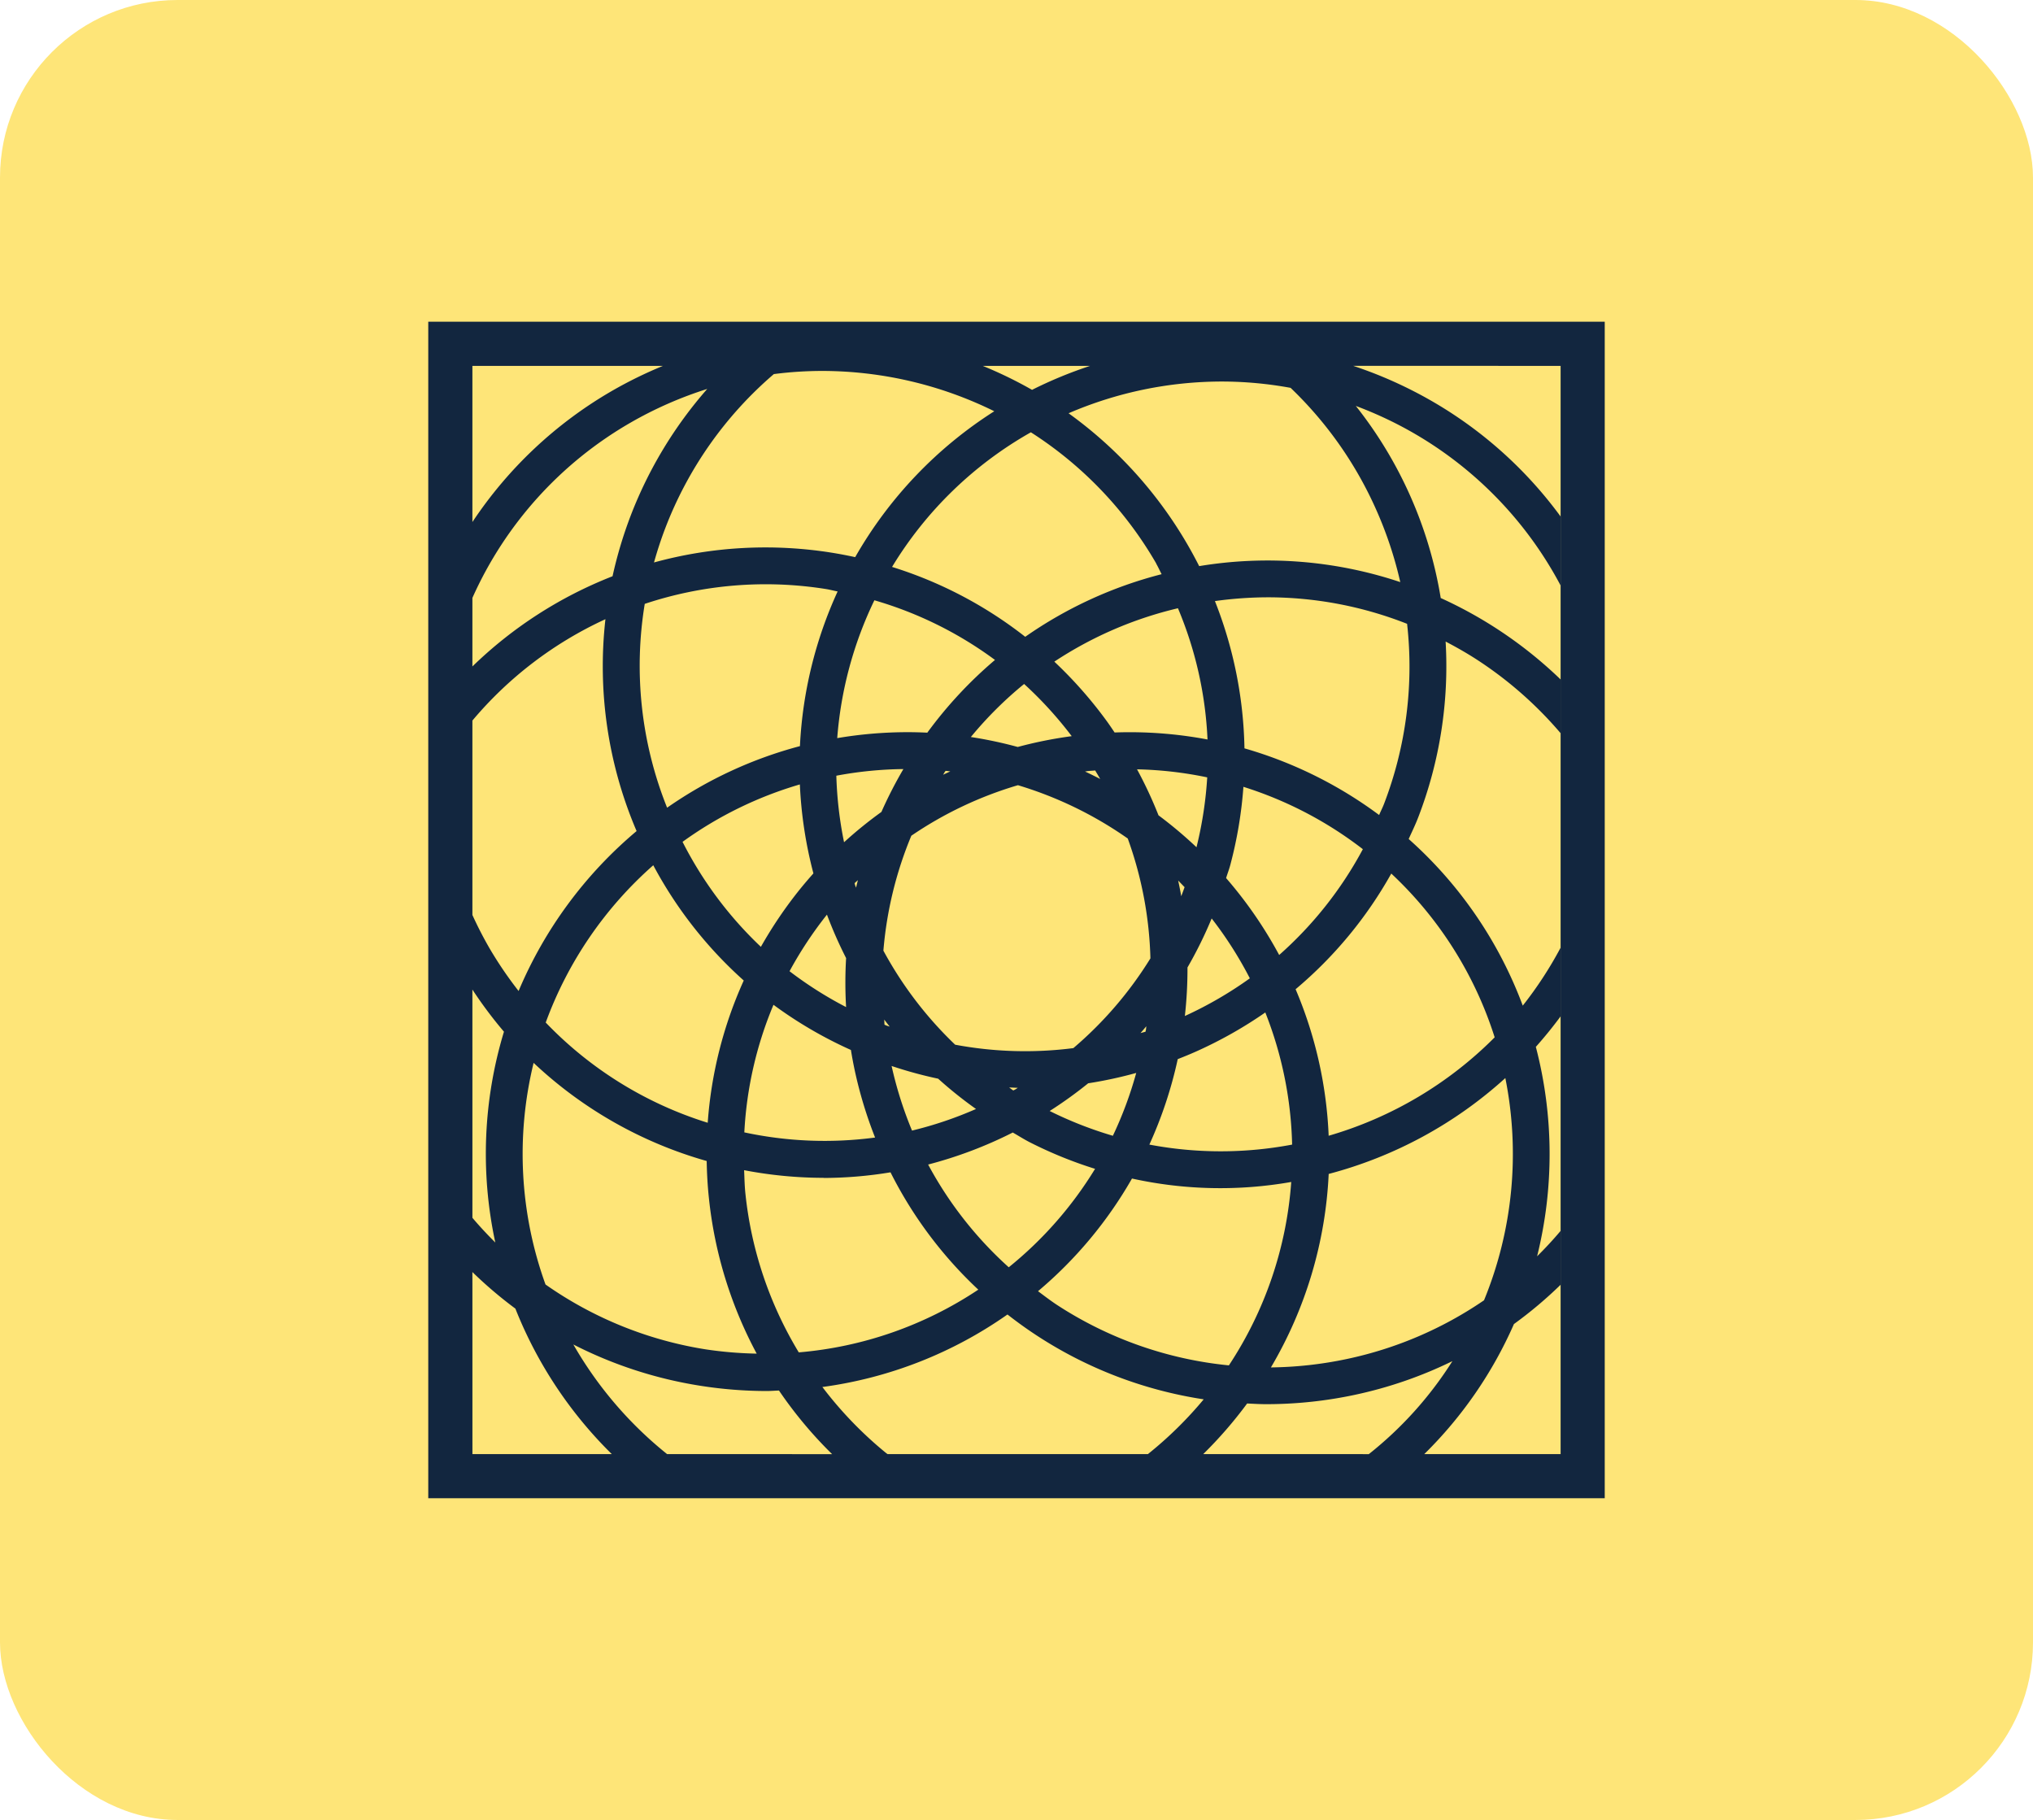 <svg xmlns="http://www.w3.org/2000/svg" width="229" height="205" viewBox="0 0 229 205">
  <g id="_28" data-name="28" transform="translate(-433 -9811)">
    <rect id="Rectángulo_35309" data-name="Rectángulo 35309" width="229" height="205" rx="20" transform="translate(433 9811)" fill="#fee578"/>
    <path id="Trazado_118027" data-name="Trazado 118027" d="M888.812,251.892h4.972V119.372H761.264v132.52H888.812Zm-100.646-4.974a43.609,43.609,0,0,1-10.559-12.346,47.631,47.631,0,0,0,14.25,4.641,48.215,48.215,0,0,0,7.53.6c.462,0,.921-.04,1.382-.055a47.268,47.268,0,0,0,5.985,7.165ZM785.65,151.15a43.129,43.129,0,0,1,20.419-1.669c.443.07.868.188,1.306.272a47.247,47.247,0,0,0-4.245,17.421,47.291,47.291,0,0,0-14.962,6.936A42.945,42.945,0,0,1,785.65,151.15Zm14.543-25.882a42.811,42.811,0,0,1,5.457-.354,43.9,43.9,0,0,1,19.372,4.54,47.19,47.19,0,0,0-15.668,16.433c-.872-.188-1.749-.358-2.636-.5a47.376,47.376,0,0,0-20.027,1.1c.365-1.3.78-2.583,1.268-3.855A43.141,43.141,0,0,1,800.193,125.267Zm58.206,1.551a43.3,43.3,0,0,1,9.641,13.723,43.869,43.869,0,0,1,2.713,8.157,47.148,47.148,0,0,0-22.652-1.8,47.676,47.676,0,0,0-14.712-17.217,43.662,43.662,0,0,1,17.269-3.575A43.114,43.114,0,0,1,858.4,126.819Zm10.511,46.892c-.162.419-.367.811-.539,1.222a47.324,47.324,0,0,0-15.169-7.509,47.354,47.354,0,0,0-3.327-16.587,43.784,43.784,0,0,1,5.969-.426,42.818,42.818,0,0,1,15.677,2.987A43.146,43.146,0,0,1,868.911,173.71ZM825.1,157.467a47.461,47.461,0,0,0-7.622,8.191c-.742-.034-1.487-.055-2.237-.055a47.554,47.554,0,0,0-7.911.67,43.245,43.245,0,0,1,4.186-15.527A42.907,42.907,0,0,1,825.1,157.467Zm23.935,8.958a47.3,47.3,0,0,0-10.46-.788c-.286-.421-.565-.843-.866-1.256a48.04,48.04,0,0,0-5.924-6.723,43.24,43.24,0,0,1,13.924-6.015A42.9,42.9,0,0,1,849.04,166.425Zm-29.644,3.74c.046-.07.1-.135.148-.206.177.017.352.042.527.061-.27.126-.544.249-.813.381C819.308,170.324,819.346,170.242,819.4,170.166Zm8.292,1.409a43.168,43.168,0,0,1,12.373,6.006,42.879,42.879,0,0,1,2.553,13.5,42.806,42.806,0,0,1-8.682,10.11,42.823,42.823,0,0,1-13.313-.385,42.817,42.817,0,0,1-8.083-10.593,42.788,42.788,0,0,1,3.147-12.946A42.786,42.786,0,0,1,827.688,171.574Zm7.89-1.591c.272-.029.542-.04.813-.065.192.318.385.636.567.957q-.845-.437-1.709-.841C835.359,170.021,835.467,169.995,835.578,169.983ZM841.49,199.5c.223-.255.44-.514.657-.775-.017.12-.019.242-.038.362-.013.086-.04.169-.053.255C841.869,199.4,841.677,199.436,841.49,199.5Zm4.243-17.185c.247.244.485.5.725.746-.122.341-.248.681-.377,1.018C845.977,183.483,845.861,182.9,845.733,182.31Zm1.051,9.79a47.2,47.2,0,0,0,2.724-5.52,43.465,43.465,0,0,1,4.3,6.744,43.723,43.723,0,0,1-7.319,4.243A47.975,47.975,0,0,0,846.784,192.1Zm1.018-13.538a47.829,47.829,0,0,0-4.283-3.6,47.512,47.512,0,0,0-2.417-5.18,42.974,42.974,0,0,1,7.905.906A43.8,43.8,0,0,1,847.8,178.562Zm-38.448,4.3c-.027-.084-.042-.169-.069-.253.12-.122.255-.227.375-.346-.07.286-.145.567-.209.853C809.421,183.026,809.383,182.944,809.355,182.859Zm-1.024,8.193a47.072,47.072,0,0,0,0,5.509,43.142,43.142,0,0,1-6.371-4.041,43.853,43.853,0,0,1,4.214-6.373A47.683,47.683,0,0,0,808.331,191.051Zm.544,10.346q.183,1.131.421,2.256a48.134,48.134,0,0,0,2.3,7.6,43.1,43.1,0,0,1-14.729-.582,42.8,42.8,0,0,1,3.284-14.37A47.485,47.485,0,0,0,808.875,201.4Zm3.748-3.438c.2.27.411.537.62.8-.114-.044-.232-.07-.346-.114-.082-.03-.156-.072-.238-.1C812.638,198.348,812.642,198.153,812.623,197.959Zm6.091,6.678a46.572,46.572,0,0,0,4.249,3.4,43.094,43.094,0,0,1-7.207,2.433,43.7,43.7,0,0,1-2.3-7.277A47.546,47.546,0,0,0,818.715,204.637Zm8.948,1.024c-.091.053-.173.118-.265.169-.076.044-.156.076-.23.12-.164-.1-.31-.228-.47-.333C827.02,205.629,827.341,205.655,827.663,205.661Zm7.949-.52a47.463,47.463,0,0,0,5.4-1.165,43.28,43.28,0,0,1-2.631,7.079,43.627,43.627,0,0,1-7.119-2.792A47.64,47.64,0,0,0,835.612,205.141Zm10.075-2.72c.693-.272,1.382-.552,2.065-.857a48.111,48.111,0,0,0,7.8-4.4,43.1,43.1,0,0,1,3.021,14.884,43.218,43.218,0,0,1-16.081,0A47.437,47.437,0,0,0,845.688,202.421Zm5.446-20.385c.148-.489.335-.961.468-1.458a47.525,47.525,0,0,0,1.485-8.829,43.191,43.191,0,0,1,13.454,7.024,42.9,42.9,0,0,1-9.426,11.918A47.651,47.651,0,0,0,851.134,182.036Zm-17.395-15.992a47.742,47.742,0,0,0-6.072,1.216,47.219,47.219,0,0,0-5.282-1.121,42.989,42.989,0,0,1,6-5.975A43.657,43.657,0,0,1,833.739,166.045Zm-18.957,3.714a47.75,47.75,0,0,0-2.471,4.82A47,47,0,0,0,808.1,178a43.327,43.327,0,0,1-.87-7.494A43.26,43.26,0,0,1,814.782,169.758Zm-10.135,11.747c-.495.556-.978,1.121-1.45,1.7a48.074,48.074,0,0,0-4.462,6.567,43.148,43.148,0,0,1-8.825-11.825,43.229,43.229,0,0,1,13.214-6.468A47.582,47.582,0,0,0,804.647,181.505Zm1.154,34.3a46.852,46.852,0,0,0,7.534-.634,46.928,46.928,0,0,0,9.889,13.216A42.938,42.938,0,0,1,803,235.461a43.14,43.14,0,0,1-6.006-17.828c-.1-.9-.112-1.8-.152-2.694A47.577,47.577,0,0,0,805.8,215.8Zm11.764-1.509a47.625,47.625,0,0,0,9.542-3.609c.64.364,1.256.761,1.917,1.1a47.609,47.609,0,0,0,7.353,2.992,43.127,43.127,0,0,1-9.723,11.088A42.791,42.791,0,0,1,817.565,214.294Zm22.974,1.576a46.129,46.129,0,0,0,17.935.385,43.058,43.058,0,0,1-7.024,20.659,43.156,43.156,0,0,1-19.308-6.775c-.76-.495-1.468-1.045-2.191-1.58A47.162,47.162,0,0,0,840.538,215.87Zm22.151-.518a47.673,47.673,0,0,0,19.9-10.8,43.465,43.465,0,0,1-2.4,25.031,43.153,43.153,0,0,1-15.424,6.607,43.742,43.742,0,0,1-8.581.954A47.157,47.157,0,0,0,862.69,215.352Zm0-4.292a47.144,47.144,0,0,0-3.725-16.515,46.936,46.936,0,0,0,10.778-13.028,43.072,43.072,0,0,1,11.646,18.447A43.453,43.453,0,0,1,862.694,211.059Zm-19.426-64.45c.225.386.4.794.611,1.186a47.265,47.265,0,0,0-15.365,7.053,46.919,46.919,0,0,0-15-7.871,43.065,43.065,0,0,1,15.636-15.164A43.117,43.117,0,0,1,843.268,146.61ZM796.8,193.574a46.978,46.978,0,0,0-4.058,16.024,42.92,42.92,0,0,1-18.247-11.29,43.531,43.531,0,0,1,12.114-17.716A47.159,47.159,0,0,0,796.8,193.574Zm-4.174,20.332c.025,1.382.1,2.77.248,4.159a47.424,47.424,0,0,0,5.385,17.537,43.882,43.882,0,0,1-5.752-.482,43.113,43.113,0,0,1-18.036-7.306,43.243,43.243,0,0,1-1.34-24.963A47.173,47.173,0,0,0,792.625,213.905ZM813,246.918c-.057-.044-.116-.08-.173-.126a43.562,43.562,0,0,1-7.169-7.431,47.175,47.175,0,0,0,20.849-8.168c1.089.849,2.21,1.66,3.381,2.421a47.335,47.335,0,0,0,18.723,7.136,43.621,43.621,0,0,1-6.282,6.167Zm35.558,0a47.845,47.845,0,0,0,4.945-5.7c.718.034,1.437.078,2.159.078a48.008,48.008,0,0,0,9.971-1.053,47.4,47.4,0,0,0,10.991-3.794,41.915,41.915,0,0,1-9.415,10.473Zm40.256-122.574V246.918H873.456a47.137,47.137,0,0,0,10.1-14.648,47.368,47.368,0,0,0,5.252-4.42v-6.067q-1.254,1.485-2.642,2.855a47.791,47.791,0,0,0-.143-23.59q1.462-1.639,2.785-3.428v-7.734a43.3,43.3,0,0,1-4.258,6.518A47.178,47.178,0,0,0,871.7,177.637c.364-.811.754-1.6,1.075-2.442a47.342,47.342,0,0,0,3.086-19.8c1.19.624,2.364,1.287,3.506,2.027a43.523,43.523,0,0,1,9.443,8.292v-6.051a48.036,48.036,0,0,0-13.5-9.171,47.059,47.059,0,0,0-9.565-21.637,43.856,43.856,0,0,1,4.519,1.982,43.1,43.1,0,0,1,18.542,18.23V141.3A47.173,47.173,0,0,0,872.15,127.14a47.725,47.725,0,0,0-6.7-2.8Zm-53,0a48,48,0,0,0-6.539,2.7,47.047,47.047,0,0,0-5.553-2.7Zm-69.578,0H787.7a48.262,48.262,0,0,0-5.726,2.808,47.259,47.259,0,0,0-15.738,14.781Zm0,26.134a43.007,43.007,0,0,1,17.809-19.738,43.685,43.685,0,0,1,8.644-3.8,47.442,47.442,0,0,0-8.6,14.21,48.188,48.188,0,0,0-2.067,6.889A47.48,47.48,0,0,0,766.236,158.2Zm0,13.816a43.014,43.014,0,0,1,14.985-11.417,47.164,47.164,0,0,0,3.51,23.865,47.726,47.726,0,0,0-13.292,18.015,43.823,43.823,0,0,1-3.263-4.793q-1.068-1.85-1.94-3.771Zm0,30.3a47.651,47.651,0,0,0,3.554,4.747,47.367,47.367,0,0,0-.974,23.745c-.895-.889-1.757-1.812-2.579-2.783Zm0,31.818a47.3,47.3,0,0,0,4.841,4.119,47.628,47.628,0,0,0,10.862,16.389h-15.7Z" transform="translate(-280.024 9727.868)" fill="#12263f"/>
  </g>
</svg>
